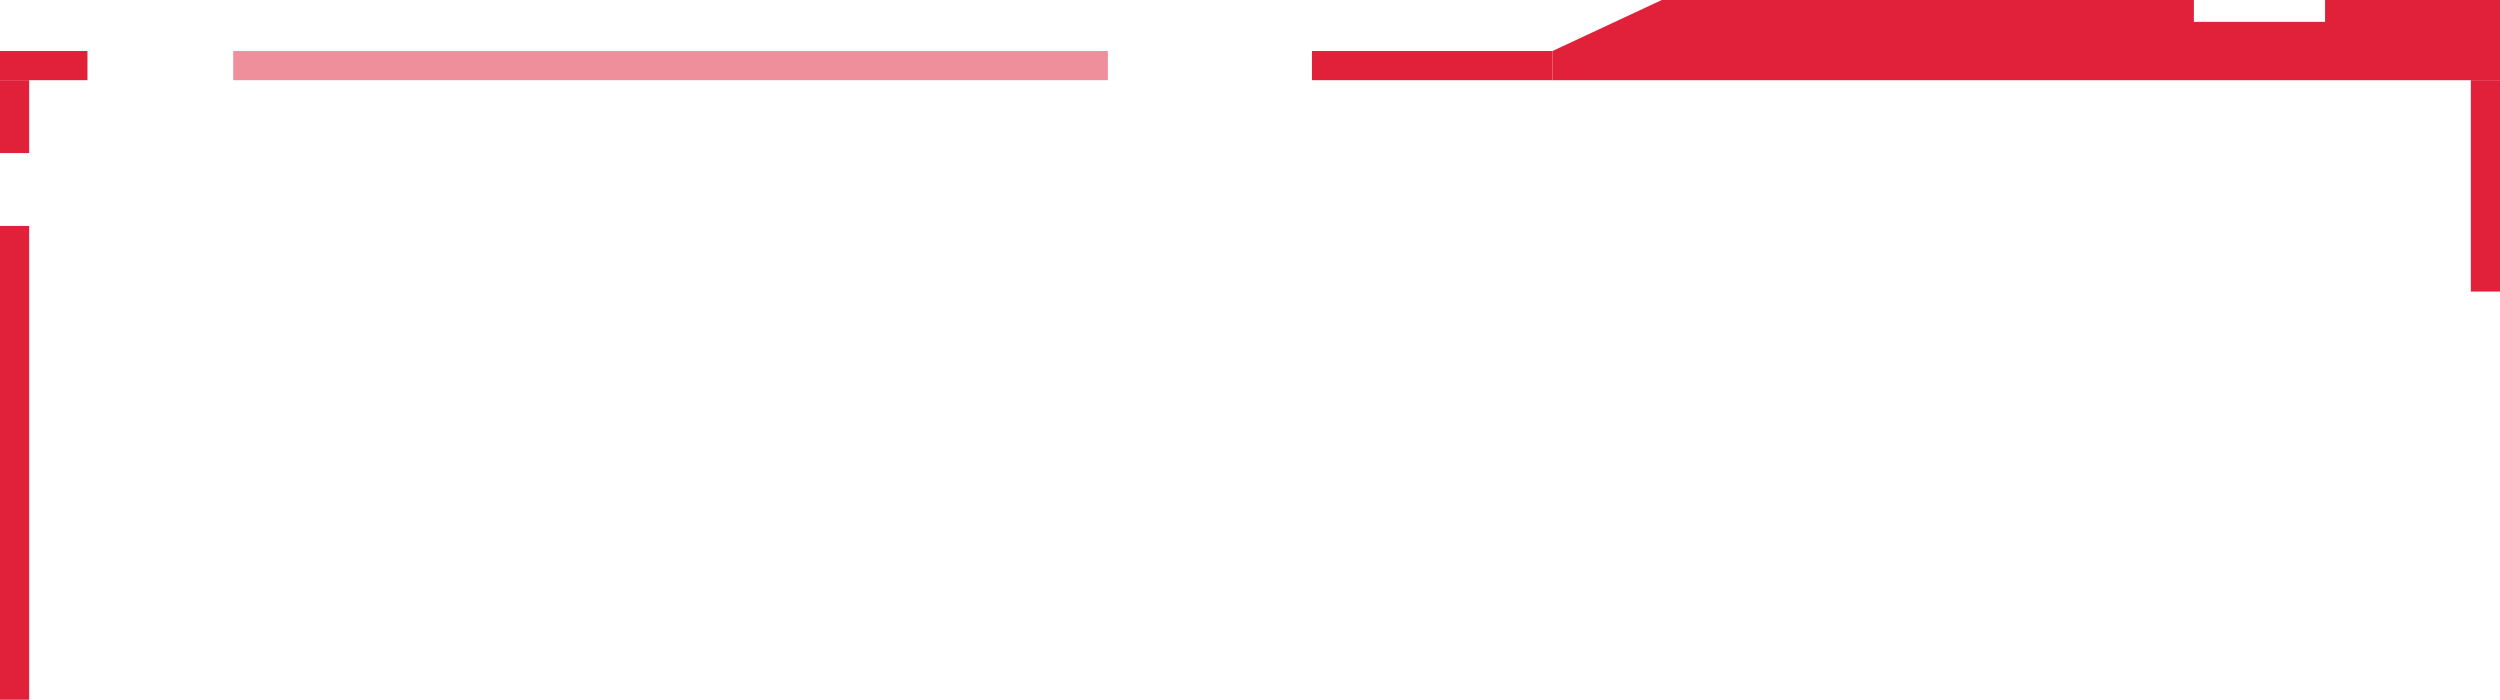<svg width="343" height="96" viewBox="0 0 343 96" fill="none" xmlns="http://www.w3.org/2000/svg">
<path d="M319 0H343V11H213V7L228 0H301V3H319V0Z" fill="#E1203A"/>
<line x1="341" y1="40" x2="341" y2="11" stroke="#E1203A" stroke-width="4"/>
<line x1="2" y1="96" x2="2" y2="31" stroke="#E1203A" stroke-width="4"/>
<line x1="32" y1="9" x2="152" y2="9" stroke="#E1203A" stroke-opacity="0.5" stroke-width="4"/>
<line x1="180" y1="9" x2="213" y2="9" stroke="#E1203A" stroke-width="4"/>
<line x1="2" y1="21" x2="2" y2="11" stroke="#E1203A" stroke-width="4"/>
<line y1="9" x2="12" y2="9" stroke="#E1203A" stroke-width="4"/>
</svg>
